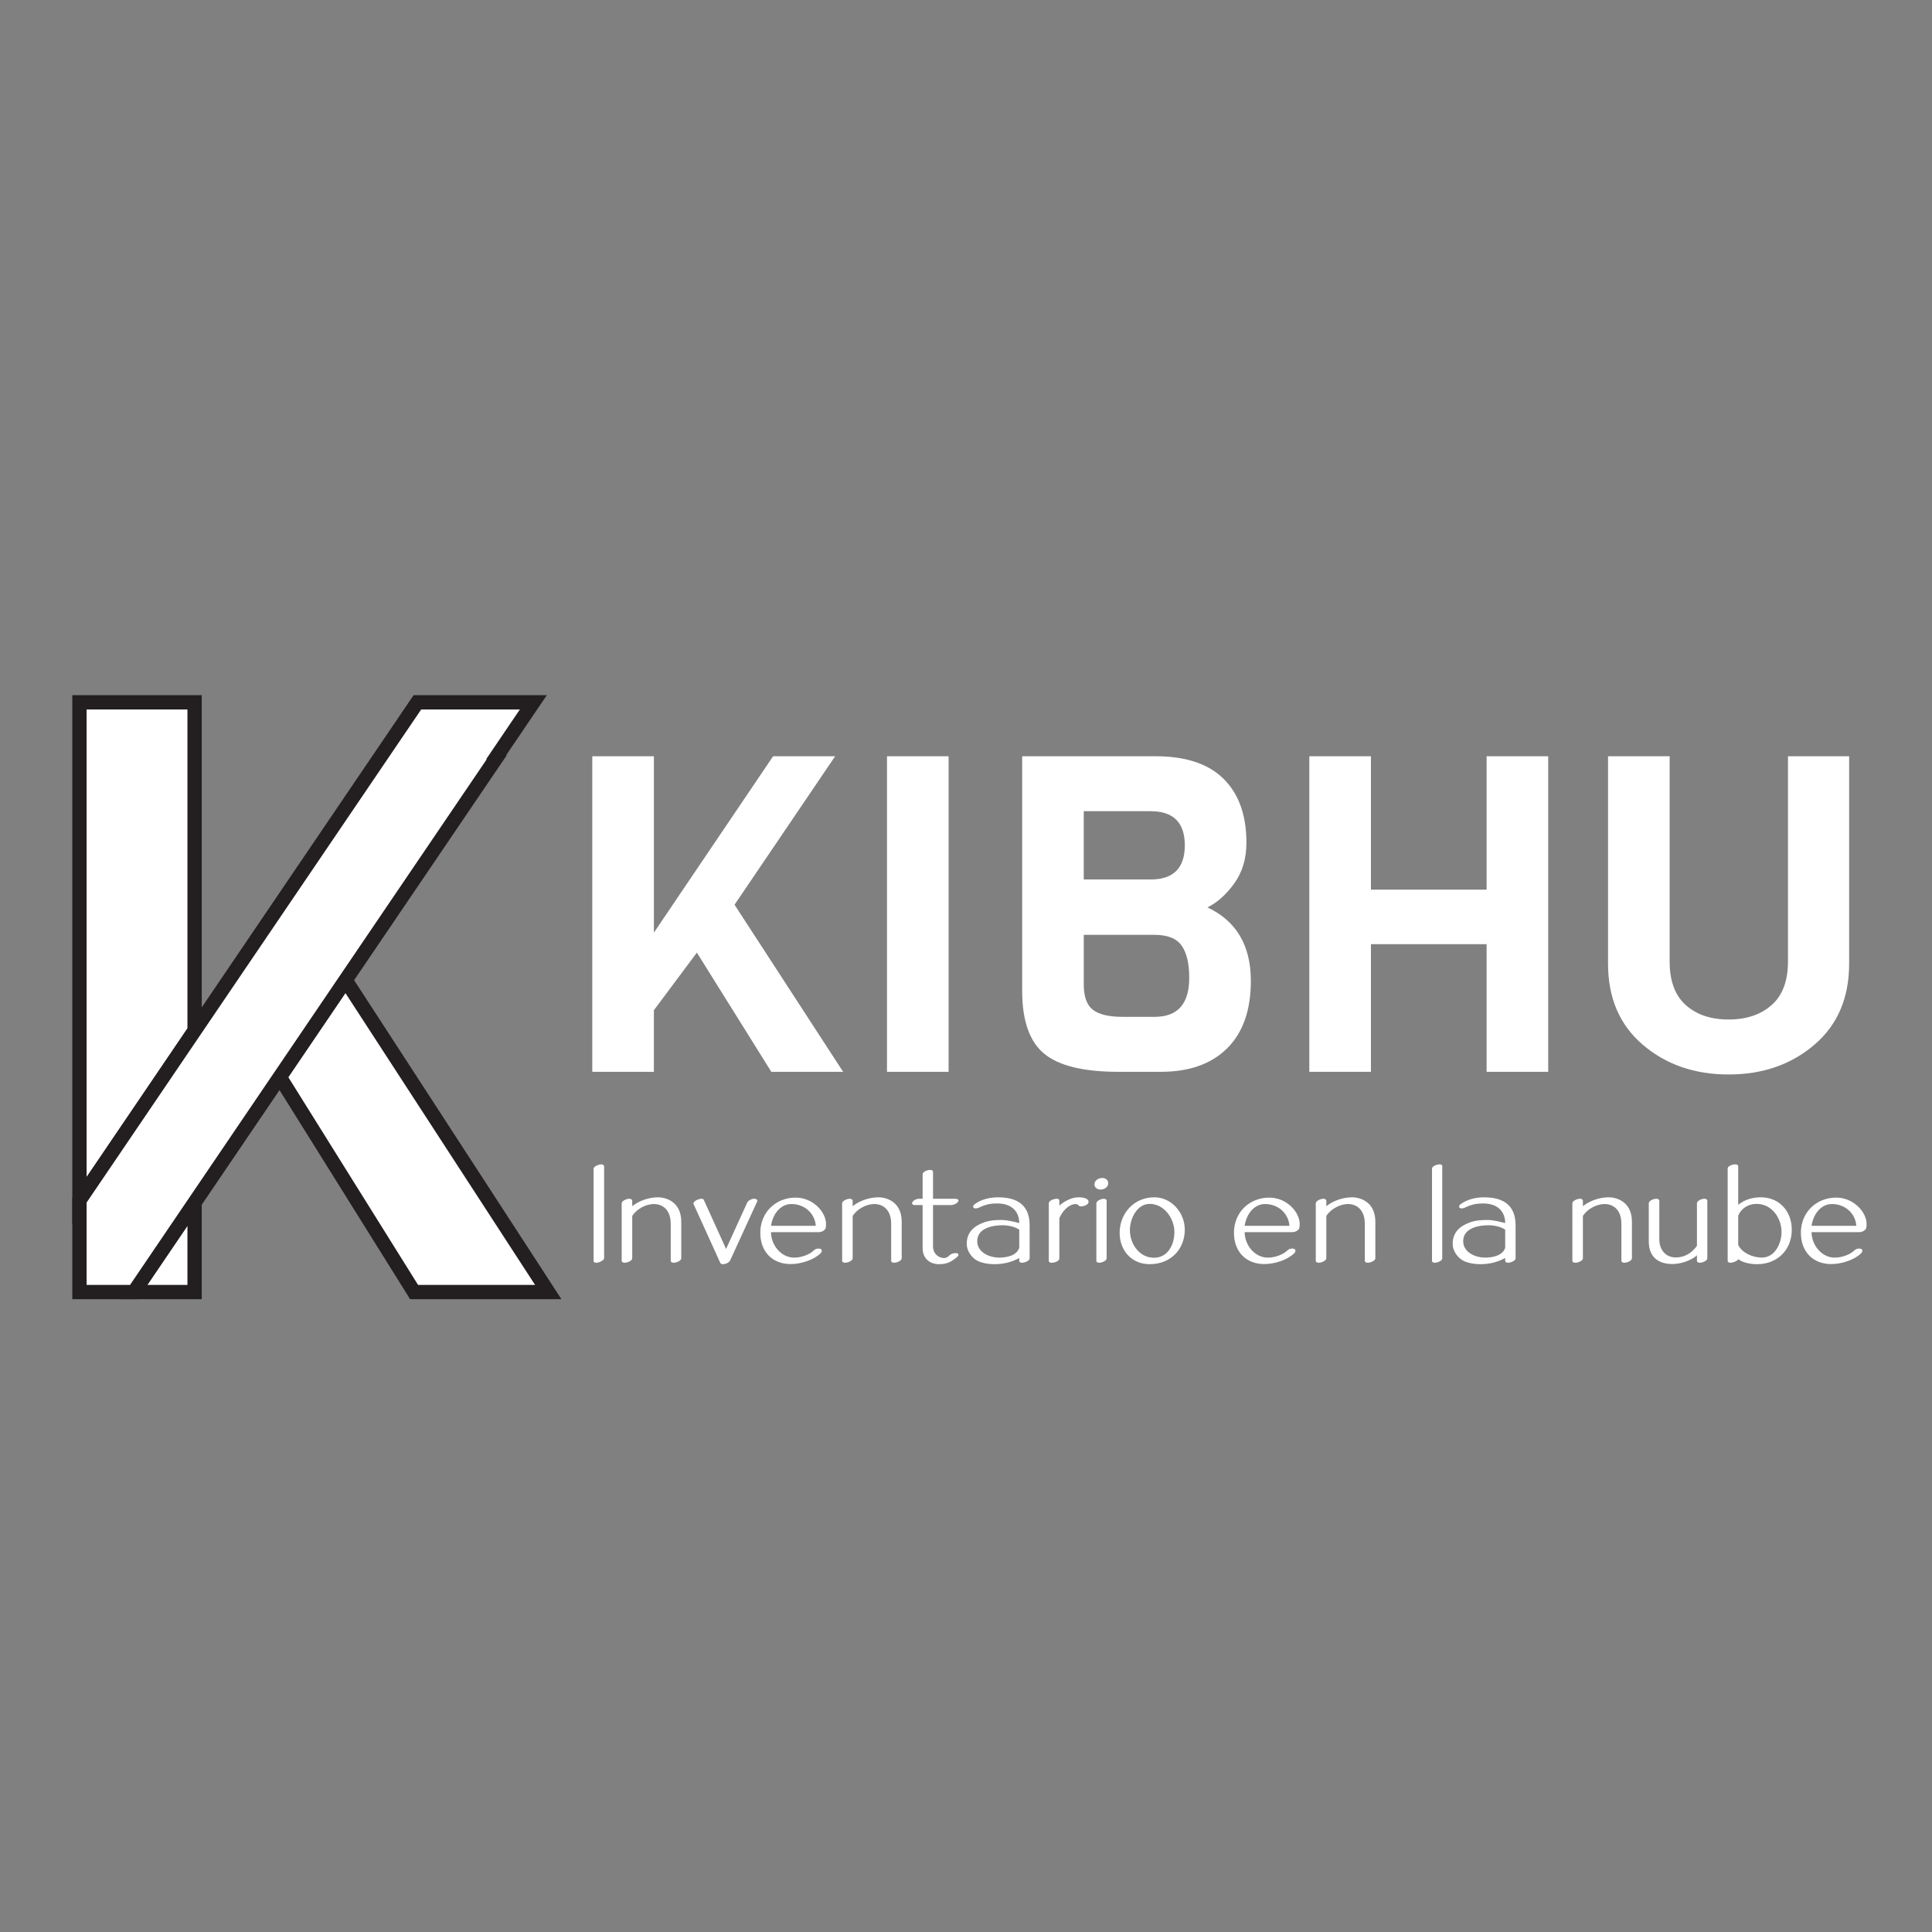<?xml version="1.0" encoding="utf-8"?>
<!-- Generator: Adobe Illustrator 25.2.1, SVG Export Plug-In . SVG Version: 6.00 Build 0)  -->
<svg version="1.1" id="Layer_1" xmlns="http://www.w3.org/2000/svg" xmlns:xlink="http://www.w3.org/1999/xlink" x="0px" y="0px"
	 viewBox="0 0 1080 1080" style="enable-background:new 0 0 1080 1080;" xml:space="preserve">
<rect x="0" y="0" width="1080" height="1080" fill="#808080" stroke="none"/>
<style type="text/css">
	.st0{fill:#FFFFFF;}
	.st1{fill:#FFFFFF;stroke:#231F20;stroke-width:8;stroke-miterlimit:10;}
	.st2{fill:#FFFFFF;stroke:#231F20;stroke-width:10;stroke-miterlimit:10;}
</style>
<g>
	<path class="st0" d="M410.61,505.75l60.7,93.4h-40.13l-41.62-66.64l-24.03,32.21v34.44h-34.44V422.75h34.44v98.6l66.64-98.6h34.68
		L410.61,505.75z"/>
	<path class="st0" d="M530.27,599.15h-34.44V422.75h34.44V599.15z"/>
	<path class="st0" d="M699.23,548.36c0,16.35-4.42,28.9-13.25,37.66c-8.84,8.76-21.18,13.13-37.04,13.13h-23.78
		c-19.49,0-33.32-3.38-41.5-10.16c-8.18-6.77-12.26-18.5-12.26-35.18V422.75h74.57c16.85,0,29.52,4.21,38.03,12.63
		c8.5,8.42,12.76,20.31,12.76,35.68c0,8.92-2.27,16.52-6.81,22.79c-4.54,6.28-9.54,10.74-14.99,13.38
		C691.13,514.83,699.23,528.54,699.23,548.36z M643.23,491.63c12.72,0,19.08-6.36,19.08-19.08c0-12.72-6.36-19.08-19.08-19.08
		h-37.41v38.15H643.23z M664.79,546.62c0-7.93-1.41-13.91-4.21-17.96c-2.81-4.05-7.85-6.07-15.11-6.07h-39.64v27.75
		c0,6.77,1.69,11.48,5.08,14.12c3.38,2.64,8.96,3.96,16.72,3.96h17.84C658.35,568.43,664.79,561.16,664.79,546.62z"/>
	<path class="st0" d="M865.46,599.15h-34.44V527.8h-64.66v71.35h-34.44V422.75h34.44v74.57h64.66v-74.57h34.44V599.15z"/>
	<path class="st0" d="M1033.68,422.75V538.7c0,19.16-6.48,34.27-19.45,45.34c-12.97,11.07-28.95,16.6-47.94,16.6
		c-19,0-34.97-5.53-47.94-16.6c-12.97-11.06-19.45-26.18-19.45-45.34V422.75h34.44v114.71c0,10.9,3.01,19.04,9.04,24.4
		c6.03,5.37,14,8.05,23.91,8.05c9.91,0,17.92-2.68,24.03-8.05c6.11-5.37,9.17-13.5,9.17-24.4V422.75H1033.68z"/>
</g>
<g>
	<path class="st0" d="M336.24,650.89c0.74,0,1.47,0.41,1.47,1.23v51.3c0,1.06-2.78,2.45-4.25,2.45c-0.9,0-1.64-0.16-1.64-1.15
		v-51.38C331.82,652.12,334.44,650.89,336.24,650.89z"/>
	<path class="st0" d="M353.42,674.29c2.05-1.72,7.36-4.99,14.73-4.99c2.86,0,12.68,1.64,12.68,13.66v20.46
		c0,1.23-2.46,2.45-4.25,2.45c-0.9,0-1.64-0.33-1.64-1.15v-20.62c0-7.85-4.58-11.04-9.41-11.04c-4.25,0-9.41,2.54-12.11,6.63v23.73
		c0,1.23-2.45,2.45-4.25,2.45c-0.9,0-1.64-0.33-1.64-1.15v-32.07c0-1.31,2.62-2.54,4.25-2.54c0.9,0,1.64,0.41,1.64,1.23V674.29z"/>
	<path class="st0" d="M423.38,671.18c0,0.16-0.08,0.33-0.16,0.57l-15.05,32.81c-0.57,1.23-2.54,2.13-3.93,2.13
		c-0.74,0-1.39-0.16-1.64-0.82l-14.89-32.81c-0.08-0.08-0.08-0.16-0.08-0.25c0-1.55,3.27-2.7,4.42-2.7c0.57,0,1.15,0.16,1.39,0.65
		l12.44,27.41c0,0,10.31-22.58,11.86-26.02c0.65-1.15,2.46-2.04,3.76-2.04C422.32,670.12,423.38,670.36,423.38,671.18z"/>
	<path class="st0" d="M461.75,684.19c0,0.74,0,1.47-0.16,2.13c-0.33,1.55-2.46,2.46-3.85,2.46h-26.75c0,6.95,5.4,14.24,13.01,14.24
		c3.93,0,8.59-1.72,10.88-4.01c0.9-0.9,1.88-1.06,3.03-1.06c0.74,0,1.47,0.41,1.47,1.31c0,0.57-0.49,1.23-0.9,1.55
		c-3.68,3.44-10.55,5.81-16.53,5.81c-10.06,0-16.94-6.79-16.94-17.51c0-11.13,8.35-19.64,19.8-19.64
		C454.47,669.46,461.75,677.56,461.75,684.19z M456.03,685.25c-0.49-6.87-6.14-12.19-13.66-12.19c-5.97,0-10.39,5.48-11.37,12.19
		H456.03z"/>
	<path class="st0" d="M476.65,674.29c2.05-1.72,7.36-4.99,14.73-4.99c2.86,0,12.68,1.64,12.68,13.66v20.46
		c0,1.23-2.46,2.45-4.25,2.45c-0.9,0-1.64-0.33-1.64-1.15v-20.62c0-7.85-4.58-11.04-9.41-11.04c-4.25,0-9.41,2.54-12.11,6.63v23.73
		c0,1.23-2.45,2.45-4.25,2.45c-0.9,0-1.64-0.33-1.64-1.15v-32.07c0-1.31,2.62-2.54,4.25-2.54c0.9,0,1.64,0.41,1.64,1.23V674.29z"/>
	<path class="st0" d="M533.76,670.12c0.82,0,2.04,0.16,2.04,0.98c0,1.31-2.62,2.54-4.01,2.54h-10.23v23.07
		c0,4.34,3.35,6.54,6.14,6.54c1.15,0,2.13-0.57,2.78-1.23c1.39-1.47,3.11-1.55,3.93-1.55c0.98,0.08,1.39,0.49,1.39,0.98
		c0,0.74-1.39,1.88-3.44,3.19c-2.21,1.47-4.5,2.05-7.53,2.05c-4.99,0-9.08-3.19-9.08-8.92v-24.14h-4.01c-0.65,0-1.88-0.08-1.88-0.9
		c0-1.55,2.45-2.62,3.84-2.62h2.05v-13.66c0-1.47,2.62-2.45,4.17-2.45c0.82,0,1.64,0.25,1.64,1.15v14.97H533.76z"/>
	<path class="st0" d="M575.57,703.42c0,1.31-2.54,2.45-4.25,2.45c-0.9,0-1.55-0.33-1.55-1.15v-1.47c-4.09,2.21-8.67,3.44-13.99,3.44
		c-2.54,0-7.36-0.49-10.31-2.46c-2.37-1.55-5.07-4.99-5.07-8.92c0-6.38,4.01-9.9,9.33-11.86c3.68-1.39,7.36-1.47,10.06-1.47
		c3.85,0,7.85,1.23,9.98,1.72c0-6.05-3.84-10.96-12.27-10.96c-3.03,0-5.4,0.25-8.92,1.72c-0.98,0.41-2.05,1.06-3.03,1.06
		c-0.49,0-1.55-0.08-1.55-1.06c0-0.57,0.49-1.06,1.06-1.47c3.76-2.7,8.59-3.68,12.93-3.68c8.84,0,17.59,2.95,17.59,15.63V703.42z
		 M569.76,687.38c-2.54-1.72-6.22-2.45-9.41-2.45c-5.48,0-14.07,1.55-14.07,8.92c0,5.97,6.38,9.16,12.35,9.16
		c4.42,0,9.74-1.23,11.13-5.48V687.38z"/>
	<path class="st0" d="M608.54,671.84c0,1.64-2.78,2.54-4.25,2.54c-0.57,0-1.23-0.16-1.47-0.74c-0.33-0.25-0.82-0.57-1.64-0.57
		c-2.37,0-6.46,2.13-9,7.94v22.42c0,1.64-2.7,2.45-4.25,2.45c-0.82,0-1.64-0.16-1.64-1.15v-32.07c0-1.55,2.86-2.54,4.42-2.54
		c0.74,0,1.47,0.16,1.47,1.06v2.78c2.46-2.21,6.63-4.66,10.8-4.66C606.17,669.3,608.54,670.2,608.54,671.84z"/>
	<path class="st0" d="M616.15,658.5c2.21,0,3.35,1.39,3.35,3.03c0,2.04-2.21,3.44-4.25,3.44c-1.96,0-3.44-1.23-3.44-2.86
		C611.82,660.05,613.78,658.5,616.15,658.5z M614.52,705.87c-0.82,0-1.64-0.16-1.64-1.15v-32.07c0-1.31,2.62-2.54,4.09-2.54
		c0.98,0,1.64,0.49,1.64,1.06v32.24C618.53,704.89,615.91,705.87,614.52,705.87z"/>
	<path class="st0" d="M662.3,687.38c0,11.05-7.94,19.31-19.64,19.31c-9.98,0-16.77-7.53-16.77-17.59c0-10.39,7.61-19.8,19.47-19.8
		C654.69,669.3,662.3,677.73,662.3,687.38z M656.49,688.69c0-7.28-5.48-15.71-13.83-15.71c-7.04,0-11.04,8.18-11.04,14.73
		c0,7.36,5.07,15.38,13.5,15.38C652.48,703.09,656.49,696.3,656.49,688.69z"/>
	<path class="st0" d="M726.53,684.19c0,0.74,0,1.47-0.16,2.13c-0.33,1.55-2.46,2.46-3.85,2.46h-26.75c0,6.95,5.4,14.24,13.01,14.24
		c3.93,0,8.59-1.72,10.88-4.01c0.9-0.9,1.88-1.06,3.03-1.06c0.74,0,1.47,0.41,1.47,1.31c0,0.57-0.49,1.23-0.9,1.55
		c-3.68,3.44-10.55,5.81-16.53,5.81c-10.06,0-16.94-6.79-16.94-17.51c0-11.13,8.35-19.64,19.8-19.64
		C719.25,669.46,726.53,677.56,726.53,684.19z M720.8,685.25c-0.49-6.87-6.14-12.19-13.66-12.19c-5.97,0-10.39,5.48-11.37,12.19
		H720.8z"/>
	<path class="st0" d="M741.42,674.29c2.05-1.72,7.36-4.99,14.73-4.99c2.86,0,12.68,1.64,12.68,13.66v20.46
		c0,1.23-2.46,2.45-4.25,2.45c-0.9,0-1.64-0.33-1.64-1.15v-20.62c0-7.85-4.58-11.04-9.41-11.04c-4.25,0-9.41,2.54-12.11,6.63v23.73
		c0,1.23-2.45,2.45-4.25,2.45c-0.9,0-1.64-0.33-1.64-1.15v-32.07c0-1.31,2.62-2.54,4.25-2.54c0.9,0,1.64,0.41,1.64,1.23V674.29z"/>
	<path class="st0" d="M804.75,650.89c0.82,0,1.47,0.25,1.47,0.98v51.63c0,1.23-2.54,2.37-4.17,2.37c-0.9,0-1.55-0.33-1.55-0.98
		v-51.55C800.5,651.95,802.95,650.89,804.75,650.89z"/>
	<path class="st0" d="M847.22,703.42c0,1.31-2.54,2.45-4.25,2.45c-0.9,0-1.55-0.33-1.55-1.15v-1.47c-4.09,2.21-8.67,3.44-13.99,3.44
		c-2.54,0-7.36-0.49-10.31-2.46c-2.37-1.55-5.07-4.99-5.07-8.92c0-6.38,4.01-9.9,9.33-11.86c3.68-1.39,7.36-1.47,10.06-1.47
		c3.85,0,7.85,1.23,9.98,1.72c0-6.05-3.84-10.96-12.27-10.96c-3.03,0-5.4,0.25-8.92,1.72c-0.98,0.41-2.05,1.06-3.03,1.06
		c-0.49,0-1.55-0.08-1.55-1.06c0-0.57,0.49-1.06,1.06-1.47c3.76-2.7,8.59-3.68,12.93-3.68c8.84,0,17.59,2.95,17.59,15.63V703.42z
		 M841.41,687.38c-2.54-1.72-6.22-2.45-9.41-2.45c-5.48,0-14.07,1.55-14.07,8.92c0,5.97,6.38,9.16,12.35,9.16
		c4.42,0,9.74-1.23,11.13-5.48V687.38z"/>
	<path class="st0" d="M884.85,674.29c2.05-1.72,7.36-4.99,14.73-4.99c2.86,0,12.68,1.64,12.68,13.66v20.46
		c0,1.23-2.46,2.45-4.25,2.45c-0.9,0-1.64-0.33-1.64-1.15v-20.62c0-7.85-4.58-11.04-9.41-11.04c-4.25,0-9.41,2.54-12.11,6.63v23.73
		c0,1.23-2.45,2.45-4.25,2.45c-0.9,0-1.64-0.33-1.64-1.15v-32.07c0-1.31,2.62-2.54,4.25-2.54c0.9,0,1.64,0.41,1.64,1.23V674.29z"/>
	<path class="st0" d="M954.4,703.42c0,1.31-2.54,2.45-4.25,2.45c-0.9,0-1.55-0.33-1.55-1.15v-3.03c-2.78,2.78-9,4.91-13.58,4.91
		c-7.77,0-13.34-3.68-13.34-12.68v-21.27c0-1.31,2.45-2.54,4.25-2.54c0.9,0,1.64,0.41,1.64,1.23v21.52c0,5.56,3.35,10.06,9.25,10.06
		c3.93,0,8.51-1.72,11.78-6.55v-23.73c0-1.31,2.45-2.54,4.17-2.54c0.98,0,1.64,0.41,1.64,1.23V703.42z"/>
	<path class="st0" d="M984.35,669.3c9.98,0,17.26,7.45,17.26,18.16c0,10.96-7.77,19.23-19.47,19.23c-4.09,0-7.94-0.98-10.47-2.78
		c-0.57,1.06-2.78,1.96-4.34,1.96c-0.9,0-1.55-0.33-1.55-1.15v-51.54c0-1.31,2.62-2.29,4.09-2.29c1.06,0,1.8,0.25,1.8,1.06v21.52
		C975.35,670.53,979.69,669.3,984.35,669.3z M995.89,688.69c0-7.69-5.32-15.71-13.99-15.71c-4.34,0-8.35,2.21-10.23,6.54v16.36
		c2.04,4.5,8.18,7.12,13.17,7.12C992.37,703.01,995.89,694.83,995.89,688.69z"/>
	<path class="st0" d="M1043.43,684.19c0,0.74,0,1.47-0.16,2.13c-0.33,1.55-2.45,2.46-3.84,2.46h-26.75c0,6.95,5.4,14.24,13.01,14.24
		c3.93,0,8.59-1.72,10.88-4.01c0.9-0.9,1.88-1.06,3.03-1.06c0.74,0,1.47,0.41,1.47,1.31c0,0.57-0.49,1.23-0.9,1.55
		c-3.68,3.44-10.55,5.81-16.53,5.81c-10.06,0-16.94-6.79-16.94-17.51c0-11.13,8.35-19.64,19.8-19.64
		C1036.14,669.46,1043.43,677.56,1043.43,684.19z M1037.7,685.25c-0.49-6.87-6.14-12.19-13.66-12.19c-5.97,0-10.39,5.48-11.37,12.19
		H1037.7z"/>
</g>
<g>
	<polygon class="st1" points="74.82,722.26 108.78,722.26 108.78,672.22 	"/>
	<g>
		<polygon class="st1" points="44.42,392.61 44.42,670.99 108.78,576.14 108.78,392.61 		"/>
		<polygon class="st1" points="193.15,547.88 156.39,602.05 231.47,722.26 306.47,722.26 		"/>
		<polygon class="st1" points="277.39,423.23 277.63,423.39 193.15,547.88 156.39,602.05 108.78,672.22 74.82,722.26 44.42,722.26 
			44.42,670.99 108.78,576.14 232.98,393.1 233.32,392.61 298.14,392.61 		"/>
	</g>
</g>
</svg>
